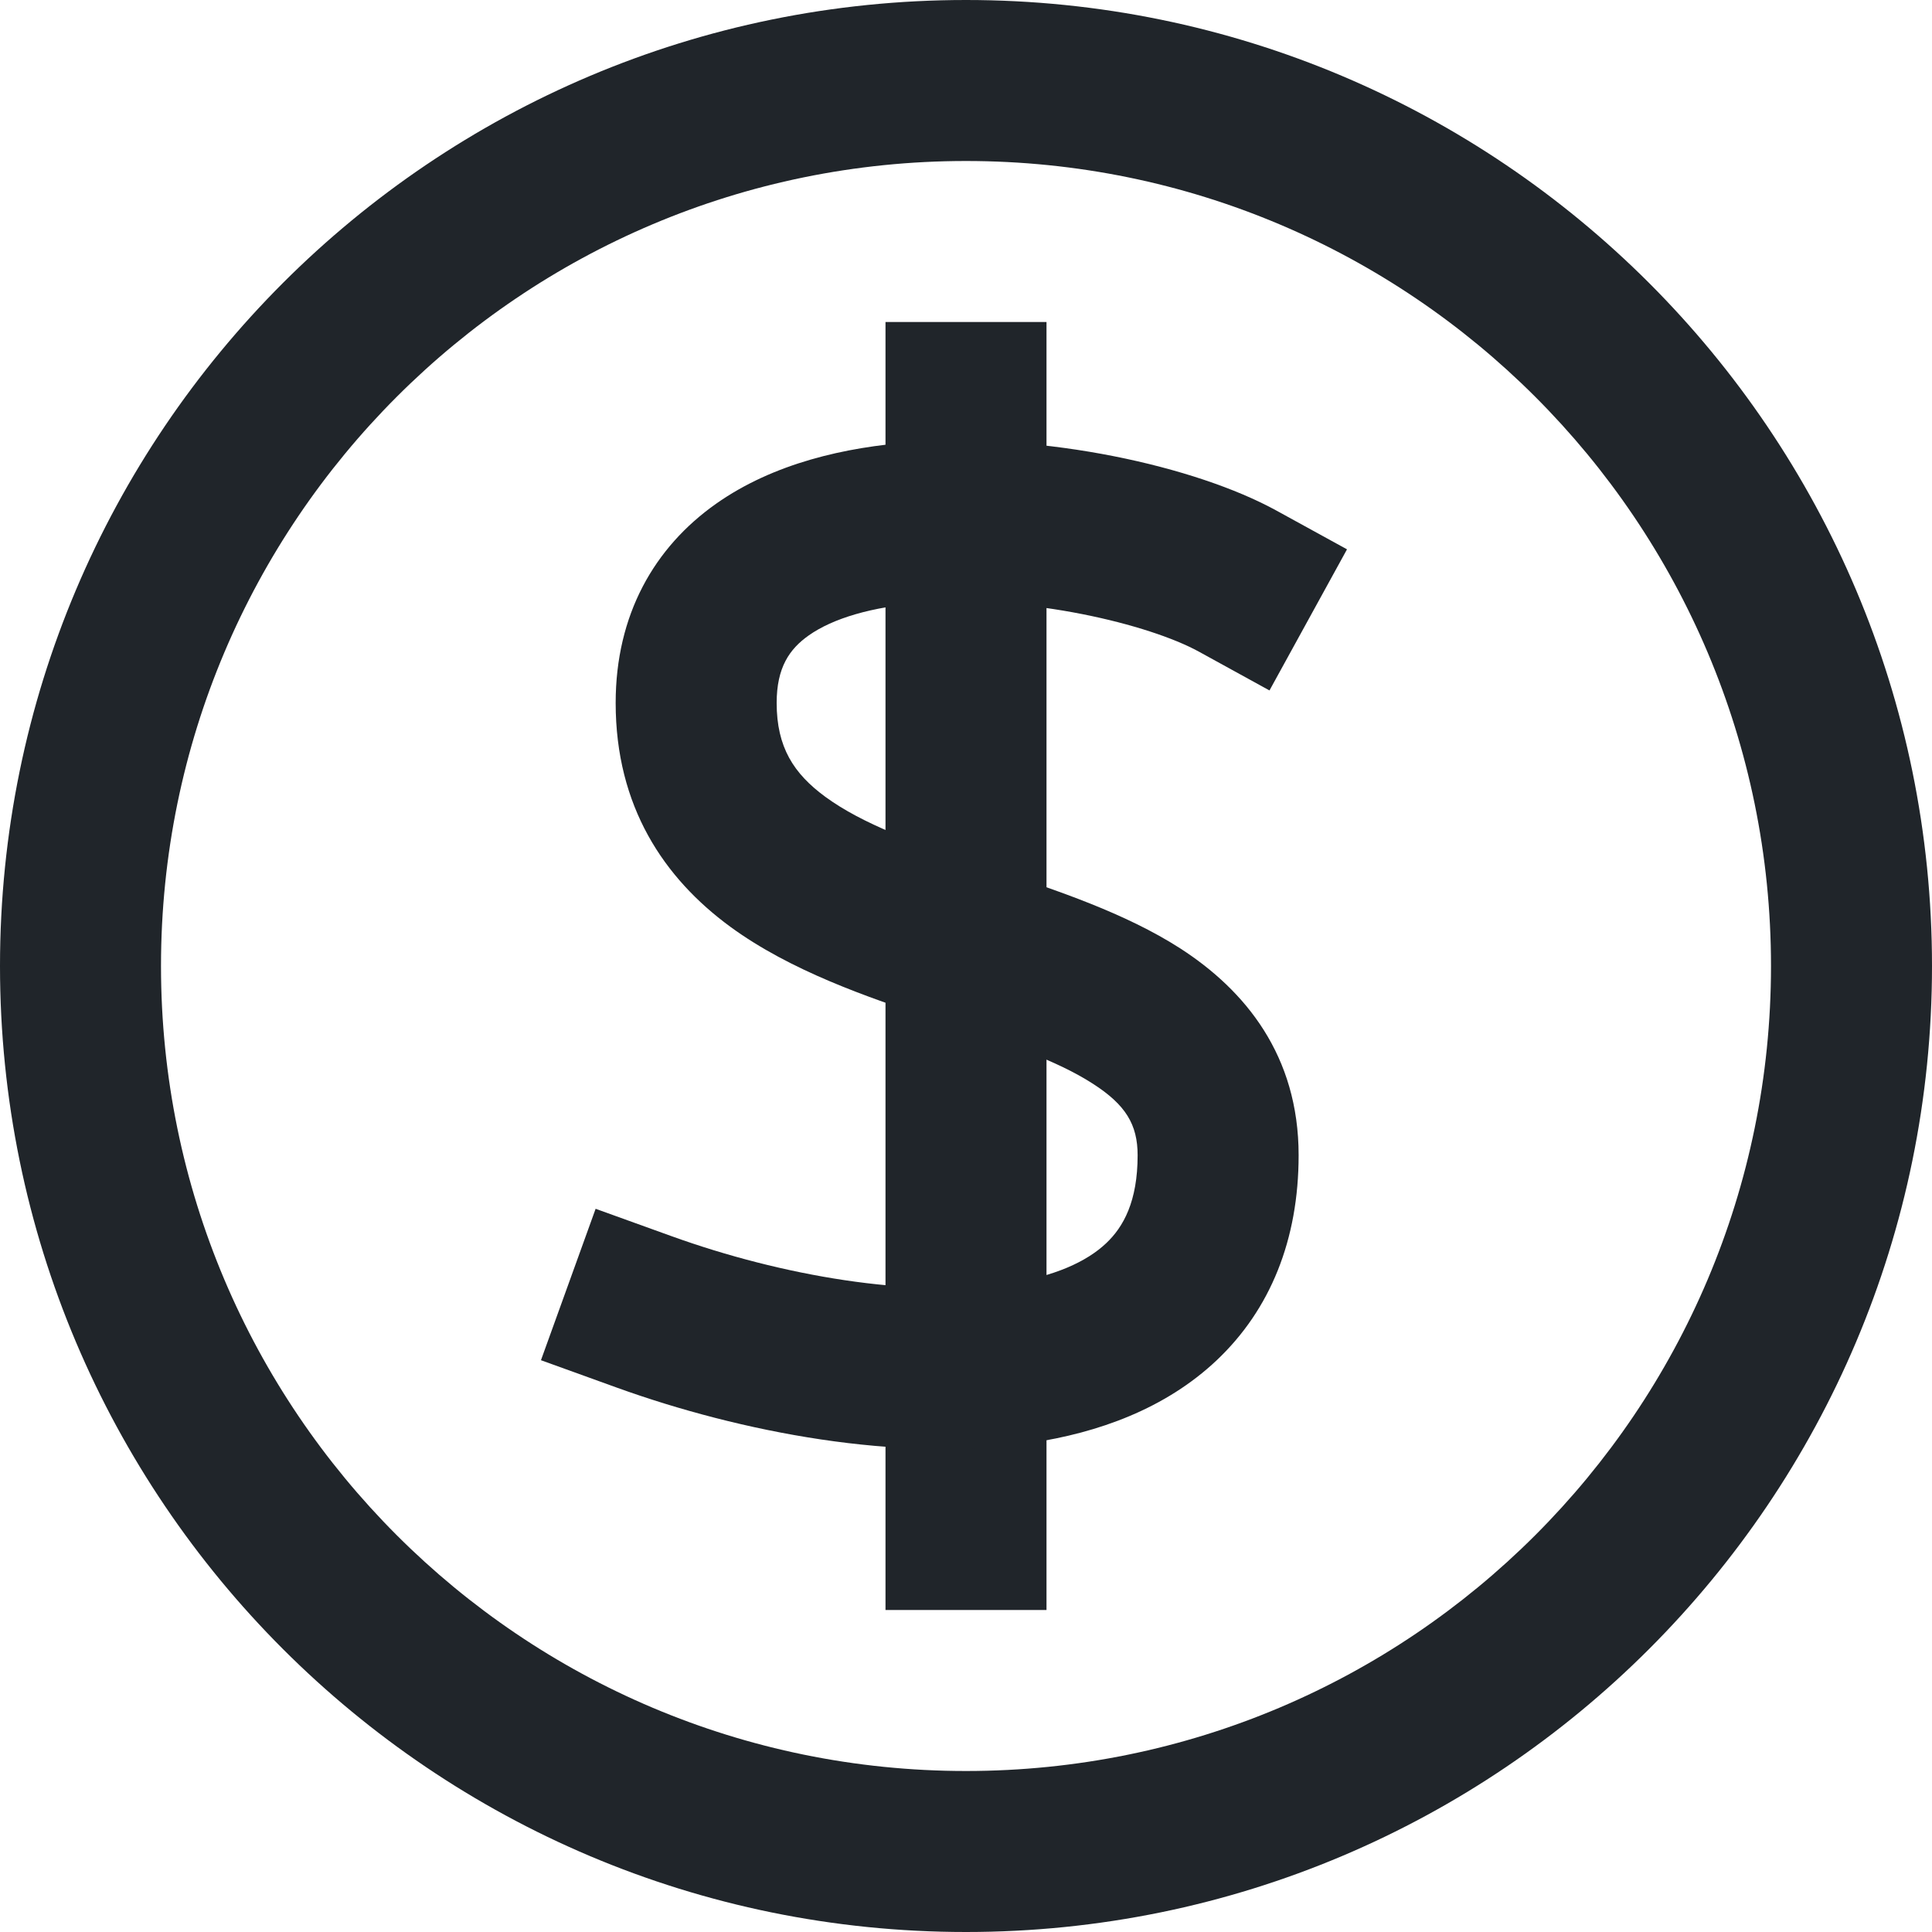 <svg xmlns:xlink="http://www.w3.org/1999/xlink" width="24" height="24" viewBox="0 0 24 24" fill="none" xmlns="http://www.w3.org/2000/svg" class="fill-current"><path fill-rule="evenodd" clip-rule="evenodd" d="M12 2C6.477 2 2 6.477 2 12C2 17.523 6.477 22 12 22C17.523 22 22 17.523 22 12C22 6.477 17.523 2 12 2ZM0 12C0 5.373 5.373 0 12 0C18.627 0 24 5.373 24 12C24 18.627 18.627 24 12 24C5.373 24 0 18.627 0 12Z" fill="#20252A"></path><path fill-rule="evenodd" clip-rule="evenodd" d="M13 4V20H11V4H13Z" fill="#20252A"></path><path fill-rule="evenodd" clip-rule="evenodd" d="M11.332 5.493C12.974 5.375 14.853 5.791 15.857 6.343L16.733 6.824L15.77 8.577L14.893 8.095C14.276 7.756 12.791 7.394 11.475 7.488C10.825 7.535 10.342 7.685 10.047 7.893C9.806 8.063 9.648 8.293 9.648 8.732C9.648 9.283 9.86 9.61 10.252 9.898C10.713 10.235 11.37 10.476 12.206 10.755C12.265 10.774 12.324 10.794 12.385 10.814C13.112 11.055 13.978 11.342 14.661 11.781C15.47 12.303 16.132 13.112 16.132 14.351C16.132 15.399 15.781 16.267 15.115 16.897C14.475 17.502 13.638 17.799 12.809 17.923C11.165 18.169 9.205 17.794 7.661 17.237L6.72 16.897L7.399 15.016L8.339 15.355C9.713 15.851 11.319 16.124 12.512 15.945C13.101 15.857 13.5 15.672 13.741 15.444C13.956 15.241 14.132 14.924 14.132 14.351C14.132 13.969 13.983 13.724 13.577 13.463C13.117 13.166 12.482 12.955 11.665 12.683C11.635 12.673 11.604 12.662 11.574 12.652C10.789 12.391 9.825 12.064 9.07 11.511C8.247 10.907 7.648 10.018 7.648 8.732C7.648 7.636 8.128 6.799 8.895 6.258C9.608 5.755 10.503 5.553 11.332 5.493Z" fill="#20252A"></path></svg>